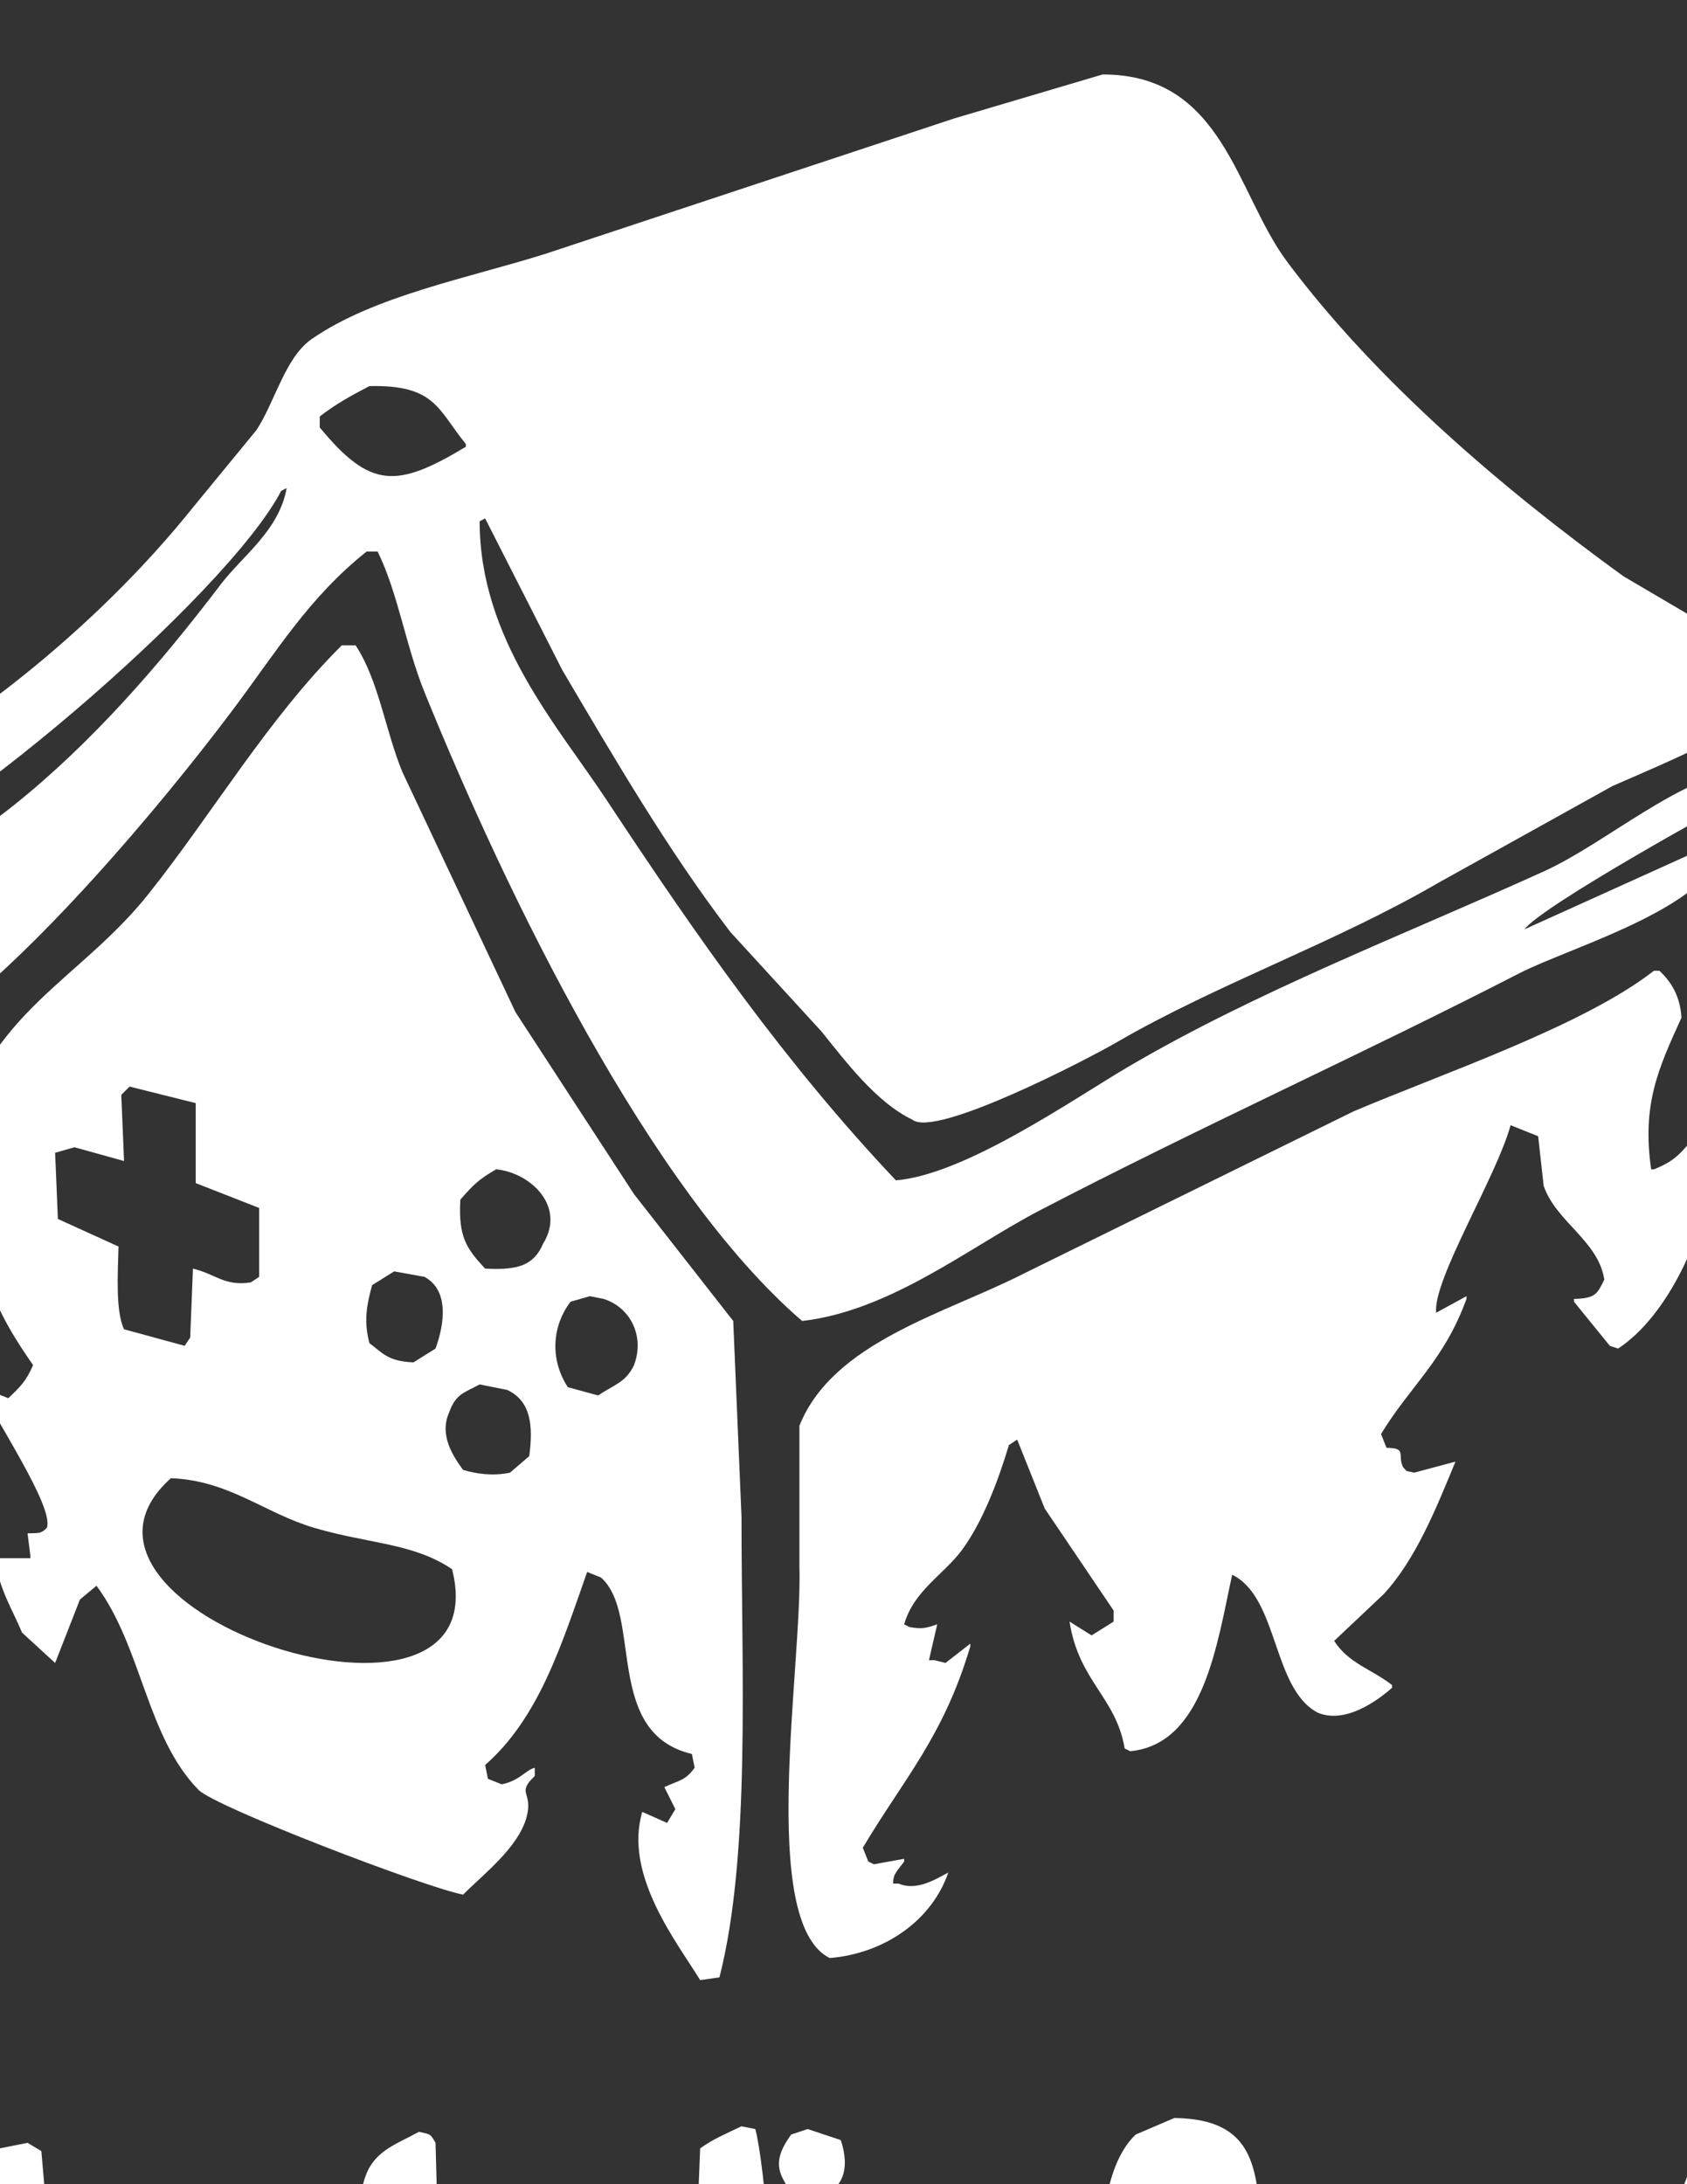 <?xml version="1.0" encoding="utf-8"?>
<!-- Generator: Adobe Illustrator 16.0.0, SVG Export Plug-In . SVG Version: 6.00 Build 0)  -->
<!DOCTYPE svg PUBLIC "-//W3C//DTD SVG 1.1//EN" "http://www.w3.org/Graphics/SVG/1.1/DTD/svg11.dtd">
<svg version="1.1" id="Layer_1" xmlns="http://www.w3.org/2000/svg" xmlns:xlink="http://www.w3.org/1999/xlink" x="0px" y="0px"
	 width="612px" height="792px" viewBox="0 0 612 792" enable-background="new 0 0 612 792" xml:space="preserve">
<rect x="0" y="0" width="612" height="792" fill="#333333" stroke="none"/>
<path fill-rule="evenodd" clip-rule="evenodd" fill="#FFFFFF" d="M204,243c18.96,32.13,38.61,65.79,61,95
	c10.999,11.999,22.001,24.001,33,36c8.782,10.885,19.946,25.794,33,32c8.256,6.755,63.488-21.896,74-28
	c36.74-21.333,79.211-36.032,117-58c20.998-11.666,42.002-23.334,63-35c14.701-6.478,62.415-25.921,67-39
	c-20.998-12.332-42.002-24.668-63-37c-43.794-31.695-89.678-70.818-122-114c-18.645-24.91-23.097-68.032-67-68
	c-17.998,5.333-36.002,10.667-54,16c-49.329,16.332-98.671,32.668-148,49c-27.955,8.804-62.396,15.253-85,31
	c-9.634,6.712-13.405,23.138-20,33c-7.666,9.333-15.334,18.667-23,28c-34.871,43.541-86.173,84.994-139,110
	c-0.006,11.117,1.997,17.891,3,26c42.681-13.142,148.697-104.685,168-142c0.667-0.333,1.333-0.667,2-1
	c-2.787,15.442-16.022,24.501-24,35c-22.029,28.989-46.736,57.412-75,80c-16.926,13.527-41.379,27.647-52,47c0,3.667,0,7.334,0,11
	c0.333,0.333,0.667,0.667,1,1c15.135-3.871,30.664-16.153,43-24c-7.666,9.666-15.334,19.334-23,29c-7.909,5.881-3.593,6.176,0,14
	c1,0.667,2,1.333,3,2c35.316-25.409,80.517-78.82,107-114c16.231-21.562,27.944-41.283,49-58c1.333,0,2.667,0,4,0
	c7.459,15.25,10.199,34.246,17,51c29.959,73.803,81.918,180.685,137,228c32.127-3.714,60.756-26.841,86-40
	c56.615-29.512,117.795-57.072,174-86c19.566-10.07,73.018-24.693,75-49c-24.331,10.999-48.669,22.001-73,33
	c6.51-8.54,69.276-43.329,82-50c0-0.333,0-0.667,0-1c0-2.667,0-5.333,0-8c-26.245,3.774-52.141,27.631-75,38
	c-50.892,23.086-104.093,43.402-151,71c-19.988,11.76-58.799,38.908-84,41c-40.266-42.613-71.689-87.597-105-138
	c-17.845-27.001-45.98-58.247-46-101c0.667-0.333,1.333-0.667,2-1C185.333,206.332,194.667,224.668,204,243z M169,162
	c-25.06,15.031-34.562,15.347-53-7c0-1.333,0-2.667,0-4c5.933-4.518,10.62-7.137,18-11c24.063-0.537,24.835,8.621,35,21
	C169,161.333,169,161.667,169,162z"/>
<path fill-rule="evenodd" clip-rule="evenodd" fill="none" d="M206,305c0.63,31.4,74.468,136.737,95,152
	c39.771-6.493,90.427-45.082,126-60c0-0.333,0-0.667,0-1c-11.896,1.354-18.886,8.213-28,12c-29.325,12.185-61.338,29.629-94,34
	c-23.322-31.631-50.792-61.453-74-94C222.667,333.668,214.333,319.332,206,305z"/>
<path fill-rule="evenodd" clip-rule="evenodd" fill="#FFFFFF" d="M600,352c0.667,0,1.333,0,2,0c4.289,4.034,7.488,9.162,8,17
	c-8.399,18.419-14.402,31.438-11,55c0.333,0,0.667,0,1,0c8.993-3.536,10.188-6.935,16-13c0.333,0,0.667,0,1,0c1.667,4,3.333,8,5,12
	c-3.768,25.261-16.998,54.135-35,66c-1-0.333-2-0.667-3-1c-4.333-5.333-8.667-10.667-13-16c0-0.333,0-0.667,0-1
	c7.882-0.204,8.403-1.804,11-7c-2.153-14.124-17.431-20.842-22-34c-0.667-6-1.333-12-2-18c-3.333-1.333-6.667-2.667-10-4
	c-5.022,18.527-28.276,56.122-27,68c3.666-2,7.333-4,11-6c0,0.333,0,0.667,0,1c-8.168,22.446-20.448,31.587-31,49
	c0.667,1.667,1.333,3.333,2,5c7.621-0.005,3.816,2.769,6,7c1.963,2.066,0.375,1.035,4,2c5-1.333,10-2.667,15-4
	c-6.943,16.842-14.416,35.495-26,48c-6,5.666-12,11.334-18,17c5.291,8.197,13.459,10.157,21,16c0,0.333,0,0.667,0,1
	c-5.159,4.554-16.93,13.278-27,9c-16.508-8.696-14.134-41.757-31-50c-5.455,24.97-10.297,61.465-37,64c-0.667-0.333-1.333-0.667-2-1
	c-3.125-18.615-16.621-24.29-20-46c2.667,1.667,5.333,3.333,8,5c2.667-1.667,5.333-3.333,8-5c0-1.333,0-2.667,0-4
	c-8.333-12.332-16.667-24.668-25-37c-3.333-8.333-6.667-16.667-10-25c-1,0.667-2,1.333-3,2c-3.853,12.913-9.566,27.948-17,38
	c-6.711,9.075-17.434,14.658-21,27c0.667,0.333,1.333,0.667,2,1c4.753,0.816,5.933,0.322,10-1c-1,4.333-2,8.667-3,13
	c0.667,0,1.333,0,2,0c1.333,0.333,2.667,0.667,4,1c3-2.333,6-4.667,9-7c0,0.333,0,0.667,0,1c-9.768,32.831-24.209,48.135-39,73
	c0.667,1.667,1.333,3.333,2,5c0.667,0.333,1.333,0.667,2,1c3.666-0.667,7.333-1.333,11-2c0,0.333,0,0.667,0,1
	c-2.48,3.41-4.025,4.395-4,8c0.667,0,1.333,0,2,0c6.505,2.785,13.386-1.554,18-4c-5.768,16.943-22.625,29.287-43,31
	c-26.073-12.945-9.878-106.024-11-142c0-16.998,0-34.001,0-51c12.103-30.325,52.745-40.625,81-55
	c39.996-19.665,80.004-39.335,120-59C523.296,389.267,574.463,371.949,600,352z"/>
<path fill-rule="evenodd" clip-rule="evenodd" fill="none" d="M609,506c6.287-0.192,8.685,0.163,11,4
	c10.238,22.664-15.592,52.521-30,58c-2.309-17.364-15.657-22.936-22-36c-2.061-5.752-0.36-10.305,2-14
	c13.35-0.036,14.208,4.978,20,12c1-0.333,2-0.667,3-1C596.012,520.002,602.687,511.943,609,506z"/>
<path fill-rule="evenodd" clip-rule="evenodd" fill="#FFFFFF" d="M269,550c-1-23.664-2-47.336-3-71
	c-11.999-15.332-24.001-30.668-36-46c-14.332-21.998-28.668-44.002-43-66c-13.666-28.997-27.335-58.003-41-87
	c-6.208-15.012-8.594-33.288-17-46c-1.667,0-3.333,0-5,0c-26.71,26.517-46.461,60.336-70,90c-25.049,31.567-58.068,42.672-70,89
	c0,1,0,2,0,3c2-0.667,4-1.333,6-2c7.838,7.29-0.286,23.652,2,36c3.67,19.83,10.726,31.605,20,45c-2.529,5.887-4.839,8.06-9,12
	c-3.333-1.333-6.667-2.667-10-4c4.62,10.983,26.763,43.346,24,51c-2.065,2.091-2.594,1.888-7,2c0.333,2.667,0.667,5.333,1,8
	c0,0.333,0,0.667,0,1c-4.333,0-8.667,0-13,0c1.926,11.83,6.411,18.352,10,27c4,3.667,8,7.333,12,11c3-7.666,6-15.334,9-23
	c2-1.667,4-3.333,6-5c16.498,22.209,18.083,54.637,37,74c6.132,6.276,82.701,35.555,96,38c7.328-7.354,20.019-17.075,23-28
	c2.557-9.373-3.921-8.442,3-15c0-1,0-2,0-3c-3.192,0.758-5.59,4.763-12,6c-1.667-0.667-3.333-1.333-5-2
	c-0.333-1.667-0.667-3.333-1-5c19.375-17.037,27.477-42.861,37-70c1.667,0.667,3.333,1.333,5,2c15.246,13.399,0.821,56.409,33,64
	c0.333,1.667,0.667,3.333,1,5c-3.372,4.615-5.346,4.441-11,7c1.333,2.667,2.667,5.333,4,8c-1,1.667-2,3.333-3,5
	c-3-1.333-6-2.667-9-4c-6.856,23.036,12.936,47.73,21,61c2.333-0.333,4.667-0.667,7-1C272.339,672.42,269.002,606.777,269,550z
	 M135,466c2.667-1.667,5.333-3.333,8-5c3.667,0.667,7.333,1.333,11,2c8.952,4.861,7.281,16.968,4,26c-2.667,1.667-5.333,3.333-8,5
	c-9.113-0.398-10.942-3.127-16-7C131.99,479.253,132.894,473.607,135,466z M43,452c-7.333-3.333-14.667-6.667-22-10
	c-0.333-7.999-0.667-16.001-1-24c2.333-0.667,4.667-1.333,7-2c6,1.667,12,3.333,18,5c-0.333-7.999-0.667-16.001-1-24c1-1,2-2,3-3
	c7.999,2,16.001,4,24,6c0,9.666,0,19.334,0,29c7.666,3,15.334,6,23,9c0,8.333,0,16.667,0,25c-1,0.667-2,1.333-3,2
	c-9.502,1.488-12.711-2.996-21-5c-0.333,8.333-0.667,16.667-1,25c-0.667,1-1.333,2-2,3c-7.333-2-14.667-4-22-6
	C41.888,475.414,42.724,461.745,43,452z M62,536c21.122,0.809,33.99,12.701,52,18c19.947,5.869,35.895,5.471,50,15
	C182.189,640.751,8.444,583.933,62,536z M192,528c-2.333,2-4.667,4-7,6c-6.064,1.249-11.925,0.516-17-1
	c-3.313-4.566-8.913-12.453-5-21c2.394-6.584,5.262-6.9,11-10c3.333,0.667,6.667,1.333,10,2
	C192.525,507.955,193.498,516.771,192,528z M197,451c-3.358,7.854-9.125,9.64-21,9c-6.961-7.416-9.745-11.72-9-25
	c4.536-5.192,6.583-7.334,13-11C192.322,425.181,205.456,437.338,197,451z M230,495c-2.963,6.345-7.574,7.264-13,11
	c-3.667-1-7.333-2-11-3c-6.491-9.912-5.854-22.039,1-31c2.333-0.667,4.667-1.333,7-2c1.667,0.333,3.333,0.667,5,1
	C228.563,473.995,234.01,484.424,230,495z"/>
<path fill-rule="evenodd" clip-rule="evenodd" fill="#FFFFFF" d="M639,758c1.333,0.333,2.667,0.667,4,1c1,5.666,2,11.334,3,17
	c5.666-0.667,11.334-1.333,17-2c0,0.667,0,1.333,0,2c0,3.333,0,6.667,0,10c-4.624,5.258-13.236,5.947-16,13
	c-3.888,17.693,15.451,30.484,27,37c0.276,8.396-0.959,10.683-4,15c-26.466,7.459-35.43-29.458-40-51c-7.771-2.49-14.019-3.042-19-8
	c1-2.667,2-5.333,3-8c6.141-0.021,8.422-1.016,12-3c0.333-6,0.667-12,1-18C631,761.333,635,759.667,639,758z"/>
<path fill-rule="evenodd" clip-rule="evenodd" fill="#FFFFFF" d="M293,772c4,1.333,8,2.667,12,4c3.891,11.617,0.327,20.595-13,21
	c-4.066-1.957-5.996-2.851-8-7c-3.25-6.203-0.317-11.234,3-16C289,773.333,291,772.667,293,772z"/>
<path fill-rule="evenodd" clip-rule="evenodd" fill="#FFFFFF" d="M152,773c4.433,1.017,4.016,0.661,6,4
	c0.333,12.332,0.667,24.668,1,37c2.667,11.332,5.333,22.668,8,34c-6.239,4.626-15.874,11.262-25,7c-4.541-14.708-17.384-45.958-9-67
	C136.59,779.575,144.263,777.272,152,773z"/>
<path fill-rule="evenodd" clip-rule="evenodd" fill="#FFFFFF" d="M-15,774c6.88,0.563,10.336,4.288,15,5
	c3.333-0.667,6.667-1.333,10-2c1.667,1,3.333,2,5,3c0.667,7.666,1.333,15.334,2,23c19.612-0.588,22.144,4.774,31,14
	c0-0.667,0-1.333,0-2c12.478-12.792,23.344-16.188,39-4c1.35,5.929,2.64,10.592,0,16c-7.309,3.143-13.109,7.537-23,6c1,2,2,4,3,6
	c10.577,0.696,16.93-4.743,24-2c-0.333,3-0.667,6-1,9c-13.789,19-35,4.76-42-10c-0.333,5-0.667,10-1,15
	c-3.547,1.794-4.356,2.61-10,3c-2-1.333-4-2.667-6-4c-0.918-9.149-1.104-23.502-5-30c-0.333,0-0.667,0-1,0c-2,0.667-4,1.333-6,2
	c-0.925,9.315-0.156,24.55-4,31c-7.202,0.936-11.206,1.009-16-2c-3.532-14.504-3.08-34.494-3-53c-5.333,1.333-10.667,2.667-16,4
	c-0.333,15.999-0.667,32.001-1,48c-3.333,1-6.667,2-10,3c-2.667-1.333-5.333-2.667-8-4c-2.649-12.974-2.078-31.094-2-47
	c-5.333-1.333-10.667-2.667-16-4c-2.333-4.687-3.309-8.635-2-15C-50.248,772.587-29.072,779.377-15,774z"/>
<path fill-rule="evenodd" clip-rule="evenodd" fill="#FFFFFF" d="M525,808c-3.553-2.006-5.545-3.059-10-2c-0.667,0-1.333,0-2,0
	c-3.566,5.52-4.754,14.863-5,24c-3,0.667-6,1.333-9,2c-4.347-7.551-3.525-15.834-3-27c-1.333-1-2.667-2-4-3
	c-1.667,0.333-3.333,0.667-5,1c-8.434,3.943-10.514,17.471-10,30c-4.666-0.333-9.334-0.667-14-1c-11.979-27.668,4.31-63.546-37-64
	c-4.666,2-9.334,4-14,6c-17.224,16.292-15.559,67.874,5,79c13.389,7.246,21.333-5.042,33-2c7.004,1.826,12.164,11.892,24,7
	c5.679-1.876,8.211-4.109,9-11c16.101,11.747,17.31,5.375,34,3c4.781-0.681,9.907,4.045,18,4c0-0.667,0-1.333,0-2
	c0.667-1,1.333-2,2-3C526.151,830.804,530.316,829.975,525,808z M435,827c-2.667,0.333-5.333,0.667-8,1
	c-6.205-9.322-6.414-24.937,0-34C441.611,794.689,440.334,816.934,435,827z"/>
<path fill-rule="evenodd" clip-rule="evenodd" fill="#FFFFFF" d="M177,799c7.081,0.459,6.368,1.78,10,5
	c6.037-3.003,19.276-5.142,25,0c8.941,5.7,12.592,30.763,8,43c-7.319,2.357-13.813,3.843-20,0c-0.988-5.897-1.64-16.126-5-20
	c-0.333,0-0.667,0-1,0c-0.333,0.667-0.667,1.333-1,2c-1.04,7.002-1.165,16.285-4,21c-0.667,0.333-1.333,0.667-2,1
	c-3.333-0.333-6.667-0.667-10-1c-9.836-4.873-12.019-30.989-9-45C171,803,174,801,177,799z"/>
<path fill-rule="evenodd" clip-rule="evenodd" fill="#FFFFFF" d="M294,802c2,0.333,4,0.667,6,1c8.692,4.171,12.652,38.33,8,48
	c-5.243,1.593-9.302,2.908-15,2c-2-1.667-4-3.333-6-5C285.758,828.762,279.211,810.511,294,802z"/>
<path fill-rule="evenodd" clip-rule="evenodd" fill="#FFFFFF" d="M628,828c-5.832-3.701-11.188-7.12-19-9c-0.667-2-1.333-4-2-6
	c5,1.333,10,2.667,15,4c1.333-1,2.667-2,4-3c0-1.667,0-3.333,0-5c-5.432-5.901-10.454-10.054-21-11
	c-13.794,5.494-22.527,3.885-22,24c5.462,5.961,8.888,9.285,21,9c0.667,2,1.333,4,2,6c-8.025,1.398-14.047-0.997-22-2
	c-1.333,1-2.667,2-4,3c0,0-18.258-1.229-25-1c-1-2-2-4-3-6c9.488-0.204,20.065-3.021,24-9c1.973-4.489,0.221-9.152-1-13
	c-14.086-10.879-49.24-11.306-46,16c2.925,24.652,30.633,38.497,52,22c14.572,14.408,41.716,10.11,49-7
	C629.333,836,628.667,832,628,828z M555,814c1.667,0,3.333,0,5,0c0.333,0.667,0.667,1.333,1,2c-0.333,0.667-0.667,1.333-1,2
	c-3,0.667-6,1.333-9,2C552.297,815.909,552.645,816.491,555,814z"/>
<path fill-rule="evenodd" clip-rule="evenodd" fill="#FFFFFF" d="M358,837c-1.333-0.667-2.667-1.333-4-2
	c-6.333,0.333-12.667,0.667-19,1c-0.333-0.667-0.667-1.333-1-2c10.632-4.298,19.863-3.276,24-14c2.131-7.45-5.155-13.269-9-18
	c-4.666-1-9.334-2-14-3c-20.275,9.518-26.485,20.591-18,45c7.594,5.555,23.504,11.93,35,5c2.333-2,4.667-4,7-6
	C358.667,841,358.333,839,358,837z M334,815c2,0.333,4,0.667,6,1c0.667,0,1.333,0,2,0c0,0.333,0,0.667,0,1
	c-1.667,1.333-3.333,2.667-5,4c-2,0-4,0-6,0C332,819,333,817,334,815z"/>
<path fill-rule="evenodd" clip-rule="evenodd" fill="#FFFFFF" d="M66,817c-1.691,4.076-1.833,3.908,0,8c0.333,0,0.667,0,1,0
	c2.333-1.333,4.667-2.667,7-4c-0.333-1.333-0.667-2.667-1-4C70.667,817,68.333,817,66,817z"/>
<path fill-rule="evenodd" clip-rule="evenodd" fill="#FFFFFF" d="M274,772c-1.667-0.333-3.333-0.667-5-1
	c-6.28,3.026-10.079,4.51-15,8c-0.333,8.333-0.667,16.667-1,25c-6,1-12,2-18,3c-10.193,14.353-11.222,39.833,9,45
	c11.812,3.018,13.748-6.915,19,2c5.333-1.667,10.667-3.333,16-5C282.055,841.714,277.398,784.165,274,772z M254,834
	c-1.333,1-2.667,2-4,3c-1.333,0-2.667,0-4,0c-2.873-5.768-1.254-8.505,2-13c1.667,0,3.333,0,5,0
	C254.722,827.518,254.896,829.428,254,834z"/>
<path fill-rule="evenodd" clip-rule="evenodd" fill="none" d="M-1133-259"/>
</svg>
